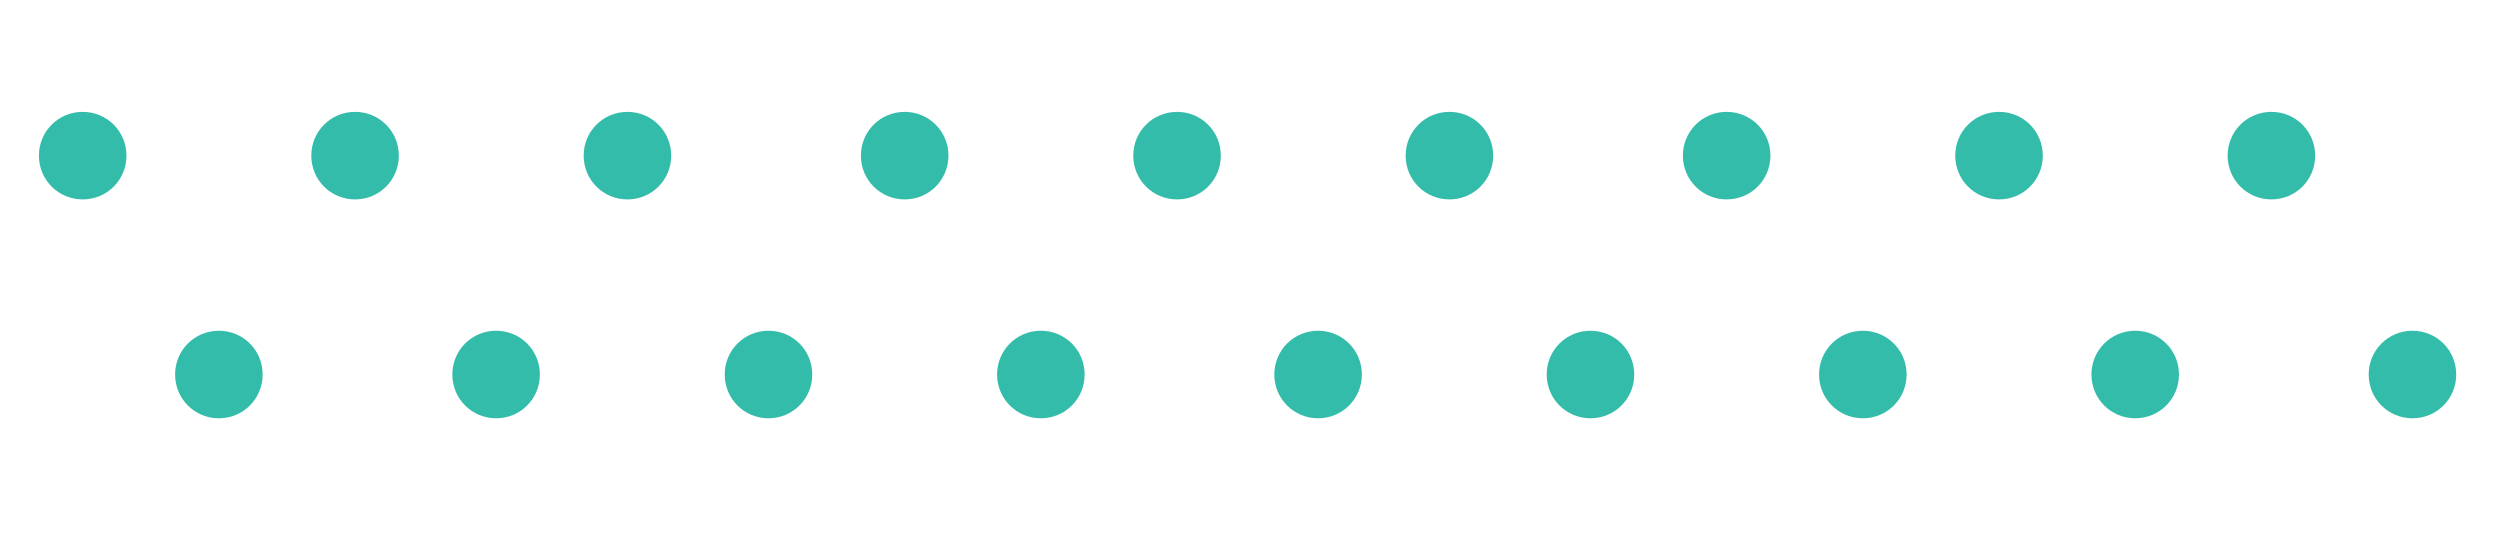 <?xml version="1.0" encoding="UTF-8"?>
<svg id="Layer_1" xmlns="http://www.w3.org/2000/svg" version="1.1" viewBox="0 0 51.4 11">
  <!-- Generator: Adobe Illustrator 29.0.0, SVG Export Plug-In . SVG Version: 2.1.0 Build 186)  -->
  <defs>
    <style>
      .st0 {
        fill: #34bcaa;
      }
    </style>
  </defs>
  <path class="st0" d="M2.6,3.2c0,.5-.4.9-.9.9s-.9-.4-.9-.9.4-.9.9-.9.9.4.9.9"/>
  <path class="st0" d="M8.2,3.2c0,.5-.4.9-.9.9s-.9-.4-.9-.9.4-.9.9-.9.9.4.9.9"/>
  <path class="st0" d="M13.8,3.2c0,.5-.4.9-.9.9s-.9-.4-.9-.9.4-.9.9-.9.9.4.9.9"/>
  <path class="st0" d="M19.5,3.2c0,.5-.4.9-.9.9s-.9-.4-.9-.9.4-.9.9-.9.9.4.9.9"/>
  <path class="st0" d="M25.1,3.2c0,.5-.4.9-.9.9s-.9-.4-.9-.9.4-.9.9-.9.9.4.9.9"/>
  <path class="st0" d="M30.7,3.2c0,.5-.4.9-.9.9s-.9-.4-.9-.9.4-.9.9-.9.9.4.9.9"/>
  <path class="st0" d="M36.4,3.2c0,.5-.4.9-.9.9s-.9-.4-.9-.9.4-.9.9-.9.9.4.9.9"/>
  <path class="st0" d="M42,3.2c0,.5-.4.9-.9.9s-.9-.4-.9-.9.4-.9.9-.9.9.4.9.9"/>
  <path class="st0" d="M47.6,3.2c0,.5-.4.9-.9.9s-.9-.4-.9-.9.4-.9.9-.9.9.4.9.9"/>
  <path class="st0" d="M5.4,7.7c0,.5-.4.9-.9.9s-.9-.4-.9-.9.4-.9.9-.9.9.4.9.9"/>
  <path class="st0" d="M11.1,7.7c0,.5-.4.9-.9.9s-.9-.4-.9-.9.4-.9.9-.9.9.4.9.9"/>
  <path class="st0" d="M16.7,7.7c0,.5-.4.9-.9.9s-.9-.4-.9-.9.4-.9.9-.9.9.4.9.9"/>
  <path class="st0" d="M22.3,7.7c0,.5-.4.9-.9.9s-.9-.4-.9-.9.4-.9.9-.9.9.4.9.9"/>
  <path class="st0" d="M28,7.7c0,.5-.4.9-.9.9s-.9-.4-.9-.9.4-.9.9-.9.9.4.9.9"/>
  <path class="st0" d="M33.6,7.7c0,.5-.4.9-.9.9s-.9-.4-.9-.9.4-.9.9-.9.9.4.9.9"/>
  <path class="st0" d="M39.2,7.7c0,.5-.4.9-.9.9s-.9-.4-.9-.9.4-.9.9-.9.9.4.9.9"/>
  <path class="st0" d="M44.8,7.7c0,.5-.4.9-.9.9s-.9-.4-.9-.9.4-.9.9-.9.9.4.9.9"/>
  <path class="st0" d="M50.5,7.7c0,.5-.4.9-.9.9s-.9-.4-.9-.9.4-.9.9-.9.9.4.9.9"/>
</svg>